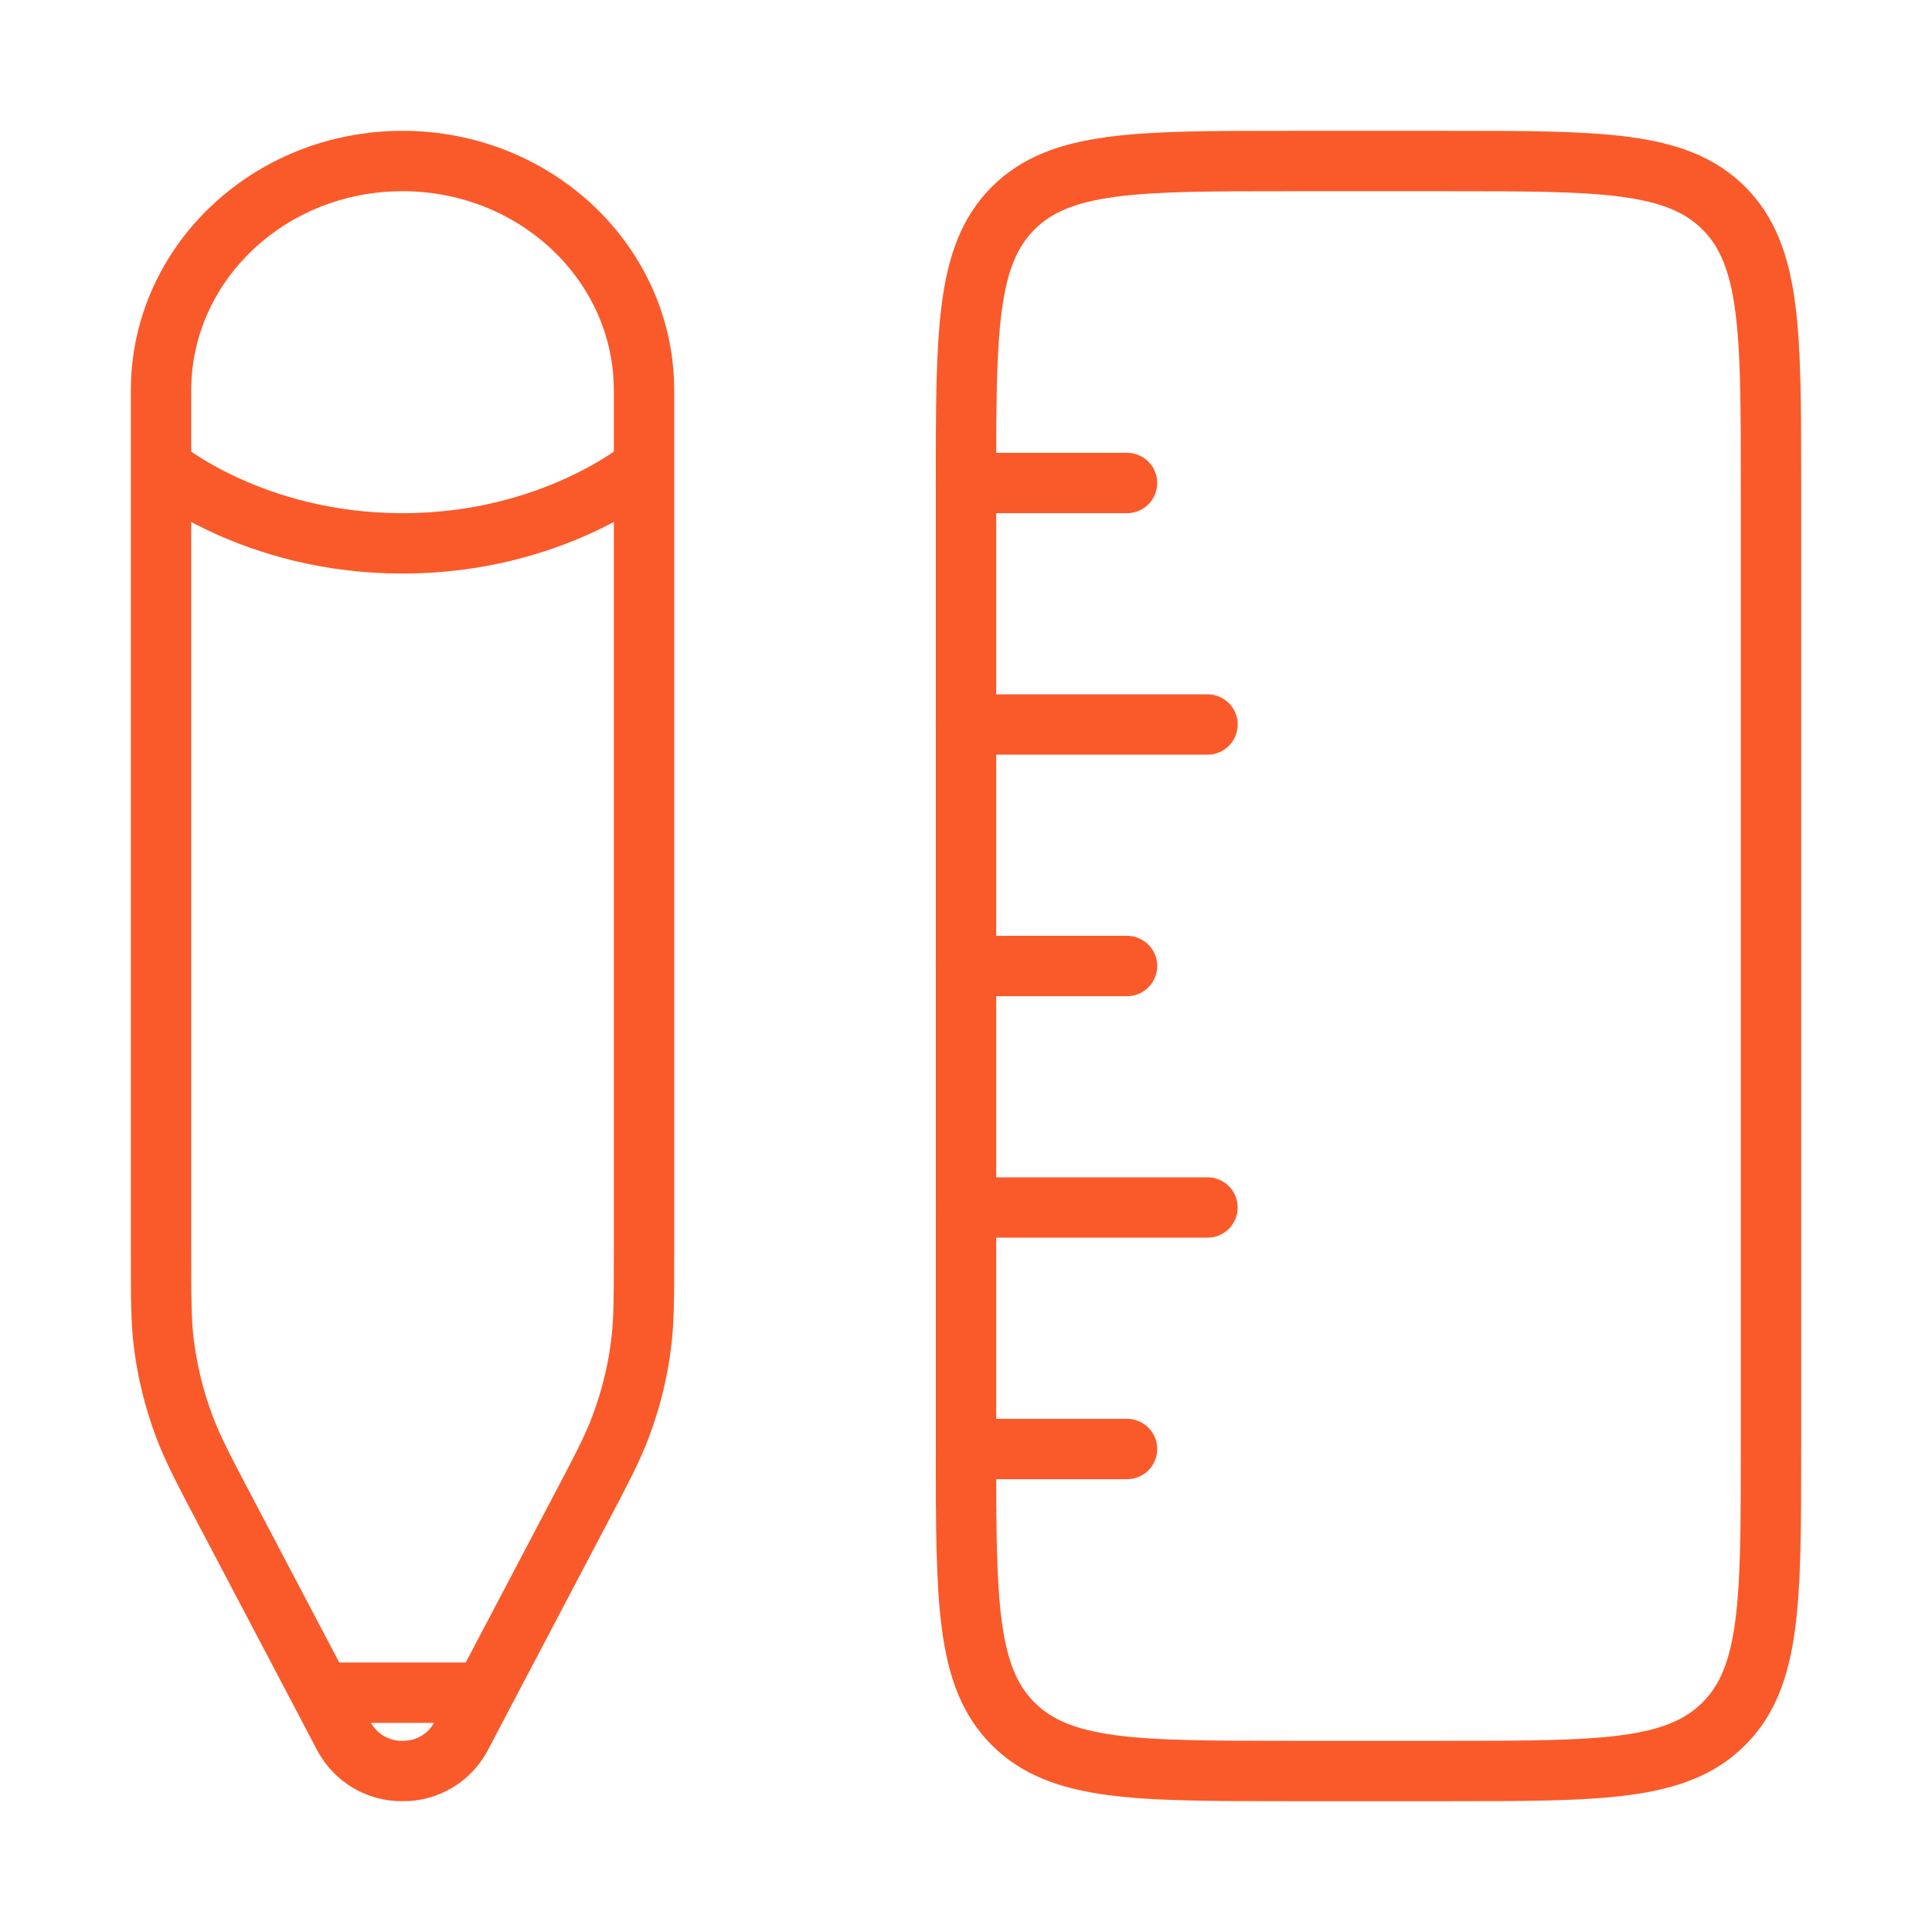 <svg width="32" height="32" viewBox="0 0 32 32" fill="none" xmlns="http://www.w3.org/2000/svg">
<path d="M21.333 29.333C18.819 29.333 17.563 29.333 16.781 28.552C16 27.771 16 26.515 16 24V8C16 5.485 16 4.229 16.781 3.448C17.563 2.667 18.819 2.667 21.333 2.667H24C26.515 2.667 27.771 2.667 28.552 3.448C29.333 4.229 29.333 5.485 29.333 8V24C29.333 26.515 29.333 27.771 28.552 28.552C27.771 29.333 26.515 29.333 24 29.333H21.333Z" stroke="#FA5A2A"/>
<path d="M16 16H18.667M16 8H18.667M16 24H18.667M16 20H20M16 12H20" stroke="#FA5A2A" stroke-linecap="round"/>
<path d="M2.667 7.733V6.467C2.667 4.368 4.457 2.667 6.667 2.667C8.876 2.667 10.667 4.368 10.667 6.467V7.733M2.667 7.733C2.667 7.733 4.167 9 6.667 9C9.167 9 10.667 7.733 10.667 7.733M2.667 7.733V20.712C2.667 21.5 2.667 21.895 2.717 22.281C2.777 22.74 2.888 23.187 3.051 23.621C3.187 23.988 3.372 24.341 3.744 25.047L5.317 28.036M10.667 7.733V20.712C10.667 21.5 10.667 21.895 10.616 22.281C10.557 22.74 10.446 23.187 10.283 23.621C10.147 23.988 9.961 24.341 9.589 25.047L8.016 28.036M5.317 28.036L5.701 28.767C5.795 28.94 5.935 29.085 6.105 29.185C6.275 29.285 6.469 29.336 6.667 29.333C6.864 29.336 7.058 29.285 7.228 29.185C7.399 29.085 7.538 28.94 7.632 28.767L8.016 28.036M5.317 28.036H8.016" stroke="#FA5A2A"/>
</svg>
